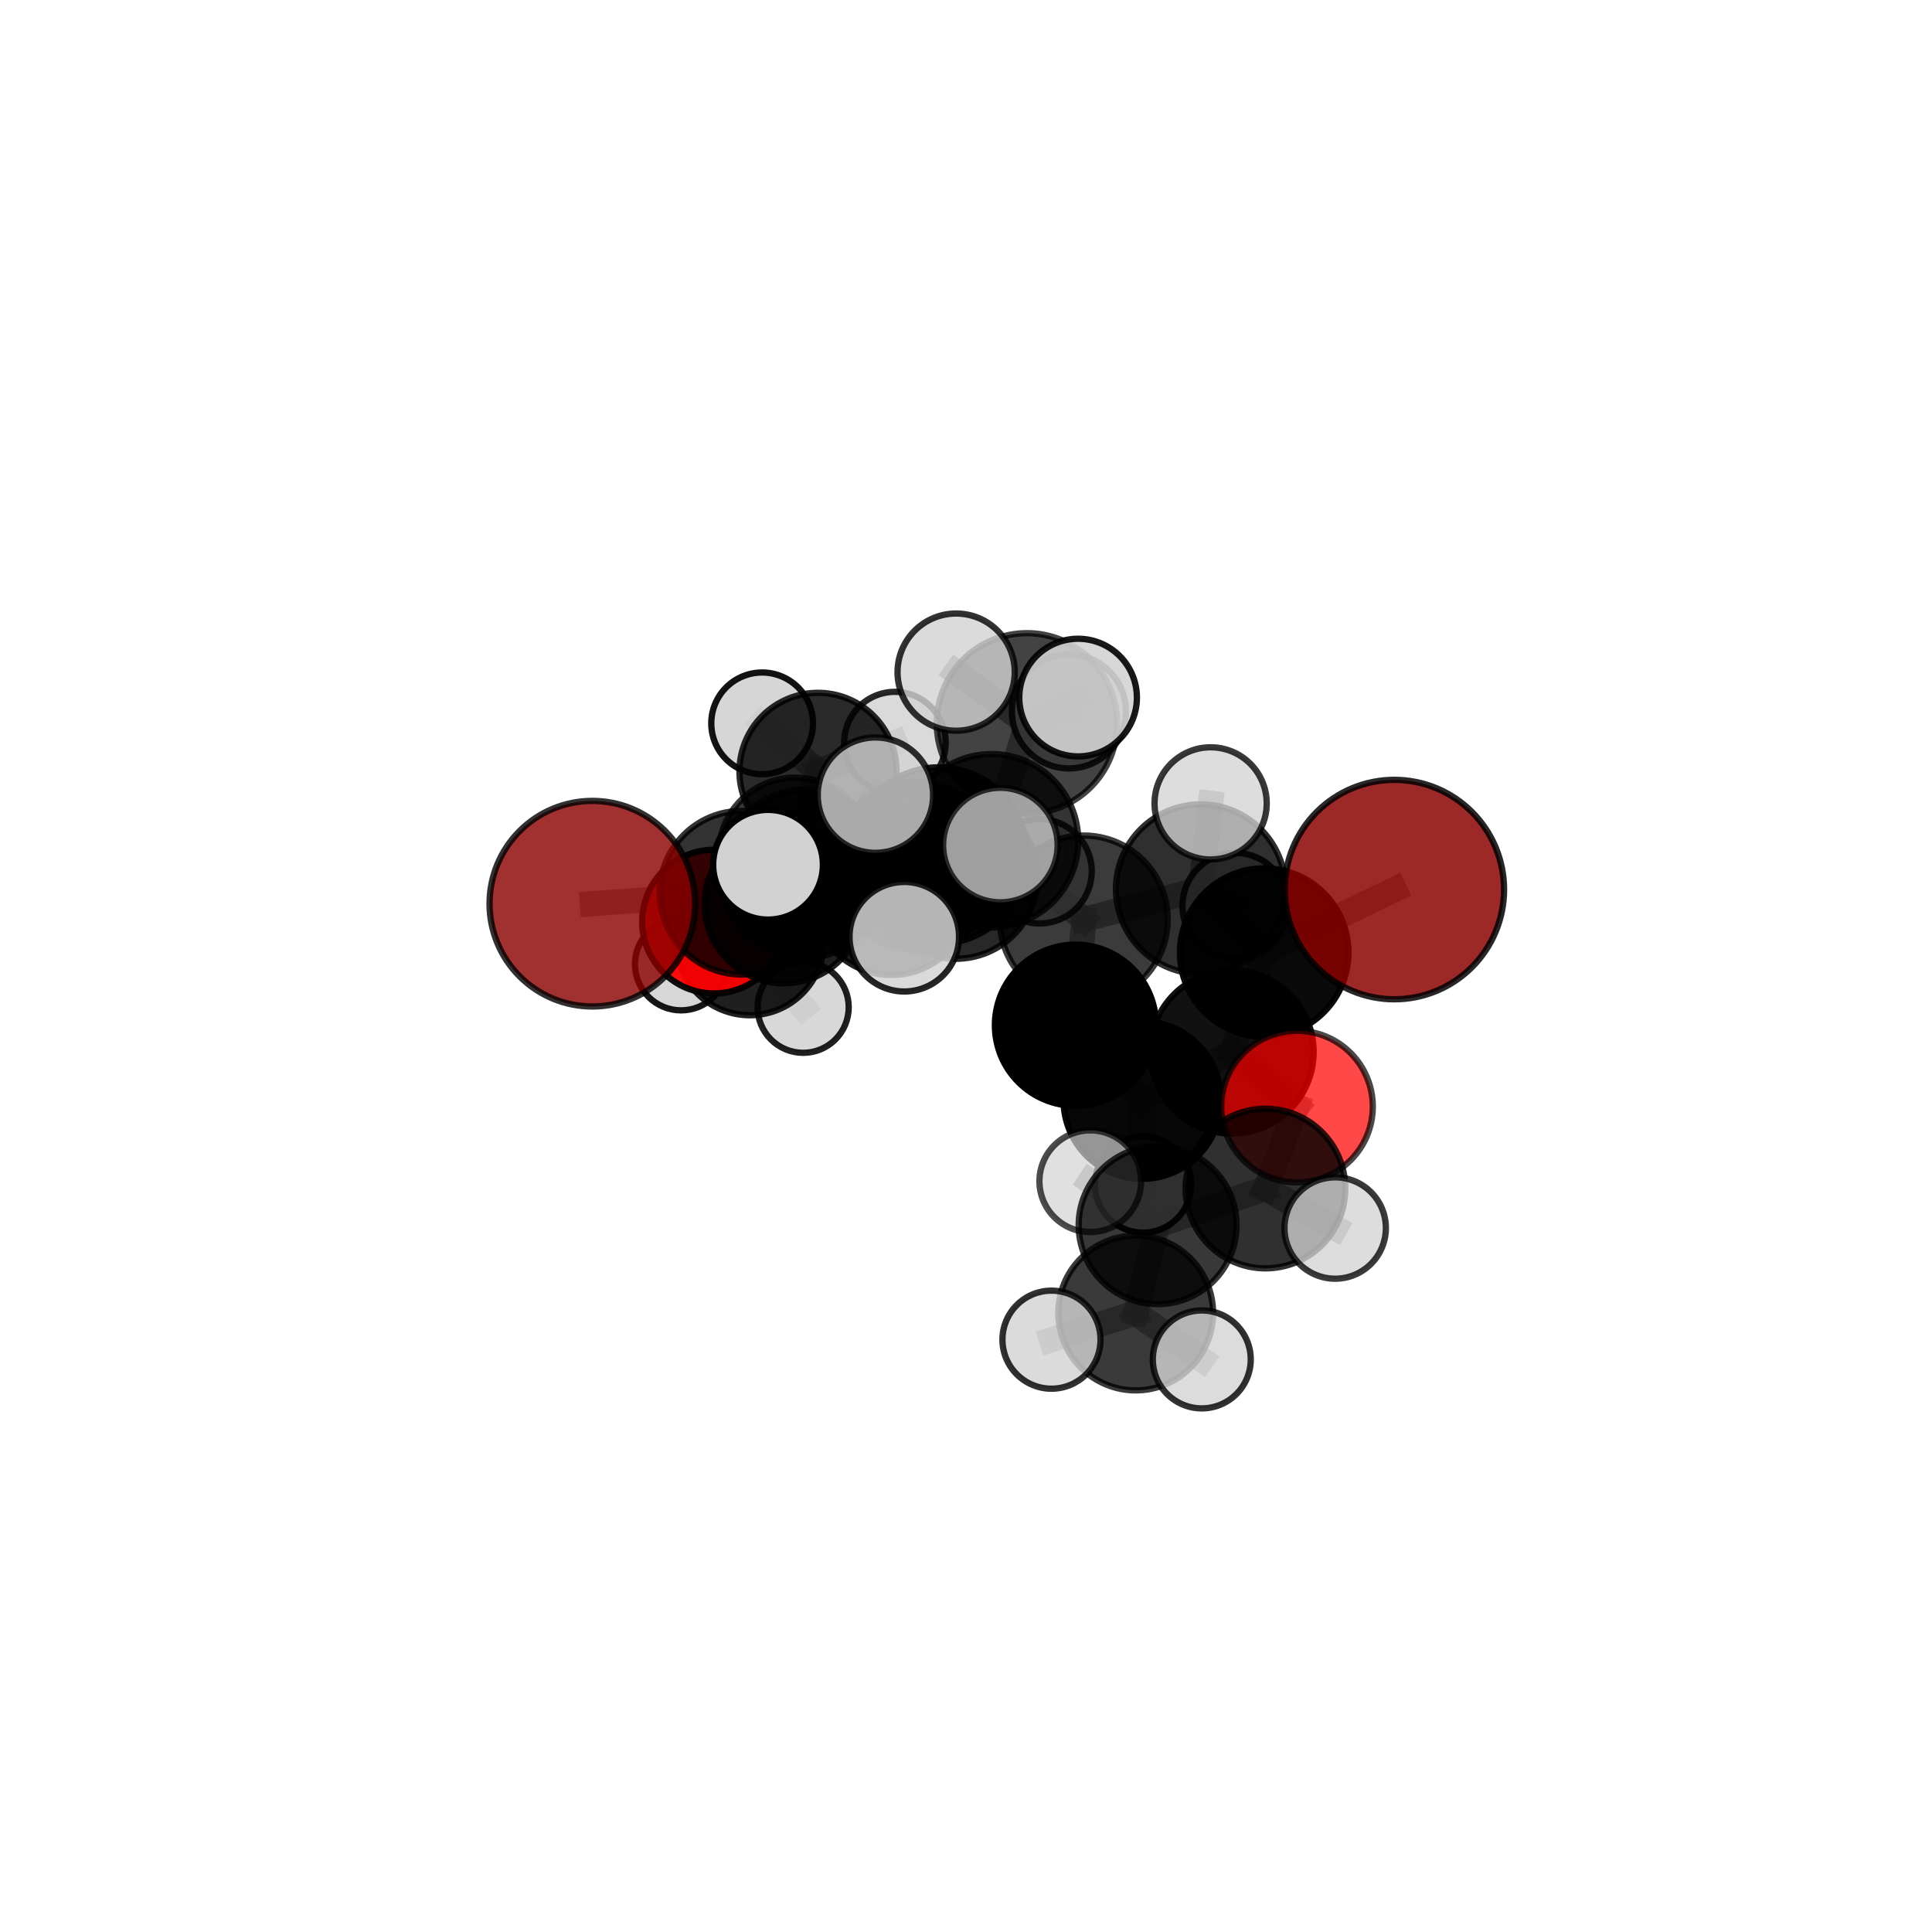 <?xml version="1.0" encoding="utf-8" standalone="no"?>
<!DOCTYPE svg PUBLIC "-//W3C//DTD SVG 1.1//EN"
  "http://www.w3.org/Graphics/SVG/1.1/DTD/svg11.dtd">
<svg xmlns:xlink="http://www.w3.org/1999/xlink" width="153pt" height="153pt" viewBox="0 0 153 153" xmlns="http://www.w3.org/2000/svg" version="1.1">
 <defs>
  <style type="text/css">*{stroke-linejoin: round; stroke-linecap: butt}</style>
 </defs>
 <g id="figure_1">
  <g id="patch_1">
   <path d="M 0 153 
L 153 153 
L 153 0 
L 0 0 
L 0 153 
z
" style="fill: none"/>
  </g>
  <g id="patch_2">
   <path d="M 7.2 145.8 
L 145.8 145.8 
L 145.8 7.2 
L 7.2 7.2 
L 7.2 145.8 
z
" style="fill: none"/>
  </g>
  <g id="axes_1">
   <g id="line2d_1">
    <path d="M 110.421 70.447 
L 100.115 75.441 
" clip-path="url(#p83cc11b16e)" style="fill: none; stroke: #808080; stroke-opacity: 0.721; stroke-width: 2; stroke-linecap: square"/>
   </g>
   <g id="line2d_2">
    <path d="M 100.115 75.441 
L 97.561 83.307 
" clip-path="url(#p83cc11b16e)" style="fill: none; stroke: #808080; stroke-opacity: 0.687; stroke-width: 2; stroke-linecap: square"/>
   </g>
   <g id="line2d_3">
    <path d="M 46.91 71.565 
L 58.736 70.696 
" clip-path="url(#p83cc11b16e)" style="fill: none; stroke: #808080; stroke-opacity: 0.673; stroke-width: 2; stroke-linecap: square"/>
   </g>
   <g id="line2d_4">
    <path d="M 58.736 70.696 
L 62.086 71.583 
" clip-path="url(#p83cc11b16e)" style="fill: none; stroke: #808080; stroke-opacity: 0.659; stroke-width: 2; stroke-linecap: square"/>
   </g>
   <g id="line2d_5">
    <path d="M 102.715 87.633 
L 97.561 83.307 
" clip-path="url(#p83cc11b16e)" style="fill: none; stroke: #808080; stroke-opacity: 0.67; stroke-width: 2; stroke-linecap: square"/>
   </g>
   <g id="line2d_6">
    <path d="M 102.715 87.633 
L 100.215 94.123 
" clip-path="url(#p83cc11b16e)" style="fill: none; stroke: #808080; stroke-opacity: 0.659; stroke-width: 2; stroke-linecap: square"/>
   </g>
   <g id="line2d_7">
    <path d="M 100.215 94.123 
L 91.674 97.027 
" clip-path="url(#p83cc11b16e)" style="fill: none; stroke: #808080; stroke-opacity: 0.646; stroke-width: 2; stroke-linecap: square"/>
   </g>
   <g id="line2d_8">
    <path d="M 100.215 94.123 
L 105.736 97.25 
" clip-path="url(#p83cc11b16e)" style="fill: none; stroke: #808080; stroke-opacity: 0.648; stroke-width: 2; stroke-linecap: square"/>
   </g>
   <g id="line2d_9">
    <path d="M 56.545 72.986 
L 62.086 71.583 
" clip-path="url(#p83cc11b16e)" style="fill: none; stroke: #808080; stroke-opacity: 0.633; stroke-width: 2; stroke-linecap: square"/>
   </g>
   <g id="line2d_10">
    <path d="M 56.545 72.986 
L 59.383 74.534 
" clip-path="url(#p83cc11b16e)" style="fill: none; stroke: #808080; stroke-opacity: 0.604; stroke-width: 2; stroke-linecap: square"/>
   </g>
   <g id="line2d_11">
    <path d="M 59.383 74.534 
L 62.973 67.628 
" clip-path="url(#p83cc11b16e)" style="fill: none; stroke: #808080; stroke-opacity: 0.6; stroke-width: 2; stroke-linecap: square"/>
   </g>
   <g id="line2d_12">
    <path d="M 59.383 74.534 
L 53.937 76.362 
" clip-path="url(#p83cc11b16e)" style="fill: none; stroke: #808080; stroke-opacity: 0.578; stroke-width: 2; stroke-linecap: square"/>
   </g>
   <g id="line2d_13">
    <path d="M 59.383 74.534 
L 63.604 79.768 
" clip-path="url(#p83cc11b16e)" style="fill: none; stroke: #808080; stroke-opacity: 0.574; stroke-width: 2; stroke-linecap: square"/>
   </g>
   <g id="line2d_14">
    <path d="M 78.526 66.58 
L 85.823 72.816 
" clip-path="url(#p83cc11b16e)" style="fill: none; stroke: #808080; stroke-opacity: 0.715; stroke-width: 2; stroke-linecap: square"/>
   </g>
   <g id="line2d_15">
    <path d="M 78.526 66.58 
L 72.487 68.55 
" clip-path="url(#p83cc11b16e)" style="fill: none; stroke: #808080; stroke-opacity: 0.716; stroke-width: 2; stroke-linecap: square"/>
   </g>
   <g id="line2d_16">
    <path d="M 78.526 66.58 
L 81.327 57.283 
" clip-path="url(#p83cc11b16e)" style="fill: none; stroke: #808080; stroke-opacity: 0.753; stroke-width: 2; stroke-linecap: square"/>
   </g>
   <g id="line2d_17">
    <path d="M 78.526 66.58 
L 74.349 67.752 
" clip-path="url(#p83cc11b16e)" style="fill: none; stroke: #808080; stroke-opacity: 0.741; stroke-width: 2; stroke-linecap: square"/>
   </g>
   <g id="line2d_18">
    <path d="M 85.823 72.816 
L 95.089 70.412 
" clip-path="url(#p83cc11b16e)" style="fill: none; stroke: #808080; stroke-opacity: 0.703; stroke-width: 2; stroke-linecap: square"/>
   </g>
   <g id="line2d_19">
    <path d="M 85.823 72.816 
L 85.168 81.19 
" clip-path="url(#p83cc11b16e)" style="fill: none; stroke: #808080; stroke-opacity: 0.679; stroke-width: 2; stroke-linecap: square"/>
   </g>
   <g id="line2d_20">
    <path d="M 72.487 68.55 
L 63.798 69.175 
" clip-path="url(#p83cc11b16e)" style="fill: none; stroke: #808080; stroke-opacity: 0.701; stroke-width: 2; stroke-linecap: square"/>
   </g>
   <g id="line2d_21">
    <path d="M 72.487 68.55 
L 75.697 69.454 
" clip-path="url(#p83cc11b16e)" style="fill: none; stroke: #808080; stroke-opacity: 0.687; stroke-width: 2; stroke-linecap: square"/>
   </g>
   <g id="line2d_22">
    <path d="M 81.327 57.283 
L 75.718 53.227 
" clip-path="url(#p83cc11b16e)" style="fill: none; stroke: #808080; stroke-opacity: 0.785; stroke-width: 2; stroke-linecap: square"/>
   </g>
   <g id="line2d_23">
    <path d="M 81.327 57.283 
L 85.377 55.242 
" clip-path="url(#p83cc11b16e)" style="fill: none; stroke: #808080; stroke-opacity: 0.788; stroke-width: 2; stroke-linecap: square"/>
   </g>
   <g id="line2d_24">
    <path d="M 81.327 57.283 
L 84.65 56.34 
" clip-path="url(#p83cc11b16e)" style="fill: none; stroke: #808080; stroke-opacity: 0.769; stroke-width: 2; stroke-linecap: square"/>
   </g>
   <g id="line2d_25">
    <path d="M 74.349 67.752 
L 69.327 62.969 
" clip-path="url(#p83cc11b16e)" style="fill: none; stroke: #808080; stroke-opacity: 0.764; stroke-width: 2; stroke-linecap: square"/>
   </g>
   <g id="line2d_26">
    <path d="M 74.349 67.752 
L 71.612 74.182 
" clip-path="url(#p83cc11b16e)" style="fill: none; stroke: #808080; stroke-opacity: 0.735; stroke-width: 2; stroke-linecap: square"/>
   </g>
   <g id="line2d_27">
    <path d="M 74.349 67.752 
L 79.222 66.922 
" clip-path="url(#p83cc11b16e)" style="fill: none; stroke: #808080; stroke-opacity: 0.759; stroke-width: 2; stroke-linecap: square"/>
   </g>
   <g id="line2d_28">
    <path d="M 95.089 70.412 
L 100.115 75.441 
" clip-path="url(#p83cc11b16e)" style="fill: none; stroke: #808080; stroke-opacity: 0.705; stroke-width: 2; stroke-linecap: square"/>
   </g>
   <g id="line2d_29">
    <path d="M 95.089 70.412 
L 95.873 63.622 
" clip-path="url(#p83cc11b16e)" style="fill: none; stroke: #808080; stroke-opacity: 0.727; stroke-width: 2; stroke-linecap: square"/>
   </g>
   <g id="line2d_30">
    <path d="M 95.089 70.412 
L 97.823 71.726 
" clip-path="url(#p83cc11b16e)" style="fill: none; stroke: #808080; stroke-opacity: 0.696; stroke-width: 2; stroke-linecap: square"/>
   </g>
   <g id="line2d_31">
    <path d="M 85.168 81.19 
L 90.461 87.12 
" clip-path="url(#p83cc11b16e)" style="fill: none; stroke: #808080; stroke-opacity: 0.649; stroke-width: 2; stroke-linecap: square"/>
   </g>
   <g id="line2d_32">
    <path d="M 63.798 69.175 
L 58.736 70.696 
" clip-path="url(#p83cc11b16e)" style="fill: none; stroke: #808080; stroke-opacity: 0.687; stroke-width: 2; stroke-linecap: square"/>
   </g>
   <g id="line2d_33">
    <path d="M 63.798 69.175 
L 60.823 68.48 
" clip-path="url(#p83cc11b16e)" style="fill: none; stroke: #808080; stroke-opacity: 0.711; stroke-width: 2; stroke-linecap: square"/>
   </g>
   <g id="line2d_34">
    <path d="M 75.697 69.454 
L 70.592 70.926 
" clip-path="url(#p83cc11b16e)" style="fill: none; stroke: #808080; stroke-opacity: 0.659; stroke-width: 2; stroke-linecap: square"/>
   </g>
   <g id="line2d_35">
    <path d="M 75.697 69.454 
L 82.328 69.001 
" clip-path="url(#p83cc11b16e)" style="fill: none; stroke: #808080; stroke-opacity: 0.672; stroke-width: 2; stroke-linecap: square"/>
   </g>
   <g id="line2d_36">
    <path d="M 90.461 87.12 
L 97.561 83.307 
" clip-path="url(#p83cc11b16e)" style="fill: none; stroke: #808080; stroke-opacity: 0.655; stroke-width: 2; stroke-linecap: square"/>
   </g>
   <g id="line2d_37">
    <path d="M 90.461 87.12 
L 90.521 93.808 
" clip-path="url(#p83cc11b16e)" style="fill: none; stroke: #808080; stroke-opacity: 0.62; stroke-width: 2; stroke-linecap: square"/>
   </g>
   <g id="line2d_38">
    <path d="M 70.592 70.926 
L 62.086 71.583 
" clip-path="url(#p83cc11b16e)" style="fill: none; stroke: #808080; stroke-opacity: 0.645; stroke-width: 2; stroke-linecap: square"/>
   </g>
   <g id="line2d_39">
    <path d="M 70.592 70.926 
L 73.31 71.482 
" clip-path="url(#p83cc11b16e)" style="fill: none; stroke: #808080; stroke-opacity: 0.635; stroke-width: 2; stroke-linecap: square"/>
   </g>
   <g id="line2d_40">
    <path d="M 91.674 97.027 
L 89.938 103.98 
" clip-path="url(#p83cc11b16e)" style="fill: none; stroke: #808080; stroke-opacity: 0.632; stroke-width: 2; stroke-linecap: square"/>
   </g>
   <g id="line2d_41">
    <path d="M 91.674 97.027 
L 86.341 93.543 
" clip-path="url(#p83cc11b16e)" style="fill: none; stroke: #808080; stroke-opacity: 0.644; stroke-width: 2; stroke-linecap: square"/>
   </g>
   <g id="line2d_42">
    <path d="M 62.973 67.628 
L 64.781 61.087 
" clip-path="url(#p83cc11b16e)" style="fill: none; stroke: #808080; stroke-opacity: 0.624; stroke-width: 2; stroke-linecap: square"/>
   </g>
   <g id="line2d_43">
    <path d="M 89.938 103.98 
L 83.269 106.092 
" clip-path="url(#p83cc11b16e)" style="fill: none; stroke: #808080; stroke-opacity: 0.62; stroke-width: 2; stroke-linecap: square"/>
   </g>
   <g id="line2d_44">
    <path d="M 89.938 103.98 
L 95.172 107.656 
" clip-path="url(#p83cc11b16e)" style="fill: none; stroke: #808080; stroke-opacity: 0.62; stroke-width: 2; stroke-linecap: square"/>
   </g>
   <g id="line2d_45">
    <path d="M 64.781 61.087 
L 60.355 57.283 
" clip-path="url(#p83cc11b16e)" style="fill: none; stroke: #808080; stroke-opacity: 0.642; stroke-width: 2; stroke-linecap: square"/>
   </g>
   <g id="line2d_46">
    <path d="M 64.781 61.087 
L 70.871 58.807 
" clip-path="url(#p83cc11b16e)" style="fill: none; stroke: #808080; stroke-opacity: 0.642; stroke-width: 2; stroke-linecap: square"/>
   </g>
   <g id="Path3DCollection_1">
    <path d="M 60.355 61.31 
C 61.422 61.31 62.447 60.885 63.202 60.13 
C 63.957 59.375 64.381 58.351 64.381 57.283 
C 64.381 56.215 63.957 55.191 63.202 54.436 
C 62.447 53.681 61.422 53.257 60.355 53.257 
C 59.287 53.257 58.262 53.681 57.507 54.436 
C 56.752 55.191 56.328 56.215 56.328 57.283 
C 56.328 58.351 56.752 59.375 57.507 60.13 
C 58.262 60.885 59.287 61.31 60.355 61.31 
z
" clip-path="url(#p83cc11b16e)" style="fill: #d3d3d3; fill-opacity: 0.924; stroke: #000000; stroke-opacity: 0.924; stroke-width: 0.5"/>
    <path d="M 70.871 62.826 
C 71.937 62.826 72.959 62.403 73.713 61.649 
C 74.467 60.896 74.89 59.873 74.89 58.807 
C 74.89 57.742 74.467 56.719 73.713 55.966 
C 72.959 55.212 71.937 54.788 70.871 54.788 
C 69.805 54.788 68.783 55.212 68.029 55.966 
C 67.275 56.719 66.852 57.742 66.852 58.807 
C 66.852 59.873 67.275 60.896 68.029 61.649 
C 68.783 62.403 69.805 62.826 70.871 62.826 
z
" clip-path="url(#p83cc11b16e)" style="fill: #d3d3d3; fill-opacity: 0.842; stroke: #000000; stroke-opacity: 0.842; stroke-width: 0.5"/>
    <path d="M 64.781 67.307 
C 66.43 67.307 68.013 66.652 69.179 65.485 
C 70.346 64.319 71.001 62.736 71.001 61.087 
C 71.001 59.437 70.346 57.855 69.179 56.688 
C 68.013 55.522 66.43 54.866 64.781 54.866 
C 63.131 54.866 61.549 55.522 60.382 56.688 
C 59.216 57.855 58.56 59.437 58.56 61.087 
C 58.56 62.736 59.216 64.319 60.382 65.485 
C 61.549 66.652 63.131 67.307 64.781 67.307 
z
" clip-path="url(#p83cc11b16e)" style="fill-opacity: 0.835; stroke: #000000; stroke-opacity: 0.835; stroke-width: 0.5"/>
    <path d="M 62.973 73.675 
C 64.577 73.675 66.115 73.038 67.249 71.904 
C 68.383 70.77 69.02 69.232 69.02 67.628 
C 69.02 66.024 68.383 64.486 67.249 63.351 
C 66.115 62.217 64.577 61.58 62.973 61.58 
C 61.369 61.58 59.831 62.217 58.697 63.351 
C 57.563 64.486 56.925 66.024 56.925 67.628 
C 56.925 69.232 57.563 70.77 58.697 71.904 
C 59.831 73.038 61.369 73.675 62.973 73.675 
z
" clip-path="url(#p83cc11b16e)" style="fill-opacity: 0.775; stroke: #000000; stroke-opacity: 0.775; stroke-width: 0.5"/>
    <path d="M 53.937 80.013 
C 54.906 80.013 55.834 79.629 56.519 78.944 
C 57.204 78.259 57.588 77.331 57.588 76.362 
C 57.588 75.394 57.204 74.465 56.519 73.781 
C 55.834 73.096 54.906 72.711 53.937 72.711 
C 52.969 72.711 52.04 73.096 51.356 73.781 
C 50.671 74.465 50.286 75.394 50.286 76.362 
C 50.286 77.331 50.671 78.259 51.356 78.944 
C 52.04 79.629 52.969 80.013 53.937 80.013 
z
" clip-path="url(#p83cc11b16e)" style="fill: #d3d3d3; fill-opacity: 0.914; stroke: #000000; stroke-opacity: 0.914; stroke-width: 0.5"/>
    <path d="M 63.604 83.376 
C 64.561 83.376 65.479 82.996 66.155 82.319 
C 66.832 81.643 67.212 80.725 67.212 79.768 
C 67.212 78.811 66.832 77.893 66.155 77.216 
C 65.479 76.54 64.561 76.159 63.604 76.159 
C 62.647 76.159 61.729 76.54 61.052 77.216 
C 60.376 77.893 59.995 78.811 59.995 79.768 
C 59.995 80.725 60.376 81.643 61.052 82.319 
C 61.729 82.996 62.647 83.376 63.604 83.376 
z
" clip-path="url(#p83cc11b16e)" style="fill: #d3d3d3; fill-opacity: 0.873; stroke: #000000; stroke-opacity: 0.873; stroke-width: 0.5"/>
    <path d="M 59.383 80.4 
C 60.938 80.4 62.431 79.782 63.531 78.682 
C 64.631 77.582 65.249 76.09 65.249 74.534 
C 65.249 72.978 64.631 71.486 63.531 70.386 
C 62.431 69.286 60.938 68.668 59.383 68.668 
C 57.827 68.668 56.335 69.286 55.234 70.386 
C 54.134 71.486 53.516 72.978 53.516 74.534 
C 53.516 76.09 54.134 77.582 55.234 78.682 
C 56.335 79.782 57.827 80.4 59.383 80.4 
z
" clip-path="url(#p83cc11b16e)" style="fill-opacity: 0.876; stroke: #000000; stroke-opacity: 0.876; stroke-width: 0.5"/>
    <path d="M 73.31 75.401 
C 74.349 75.401 75.346 74.988 76.081 74.253 
C 76.815 73.518 77.228 72.521 77.228 71.482 
C 77.228 70.443 76.815 69.446 76.081 68.711 
C 75.346 67.976 74.349 67.563 73.31 67.563 
C 72.27 67.563 71.274 67.976 70.539 68.711 
C 69.804 69.446 69.391 70.443 69.391 71.482 
C 69.391 72.521 69.804 73.518 70.539 74.253 
C 71.274 74.988 72.27 75.401 73.31 75.401 
z
" clip-path="url(#p83cc11b16e)" style="fill: #d3d3d3; fill-opacity: 0.969; stroke: #000000; stroke-opacity: 0.969; stroke-width: 0.5"/>
    <path d="M 56.545 78.674 
C 58.053 78.674 59.5 78.075 60.567 77.008 
C 61.634 75.941 62.233 74.494 62.233 72.986 
C 62.233 71.477 61.634 70.03 60.567 68.963 
C 59.5 67.896 58.053 67.297 56.545 67.297 
C 55.036 67.297 53.589 67.896 52.522 68.963 
C 51.456 70.03 50.856 71.477 50.856 72.986 
C 50.856 74.494 51.456 75.941 52.522 77.008 
C 53.589 78.075 55.036 78.674 56.545 78.674 
z
" clip-path="url(#p83cc11b16e)" style="fill: #ff0000; fill-opacity: 0.938; stroke: #000000; stroke-opacity: 0.938; stroke-width: 0.5"/>
    <path d="M 70.592 77.21 
C 72.258 77.21 73.857 76.548 75.035 75.37 
C 76.214 74.191 76.876 72.593 76.876 70.926 
C 76.876 69.259 76.214 67.661 75.035 66.482 
C 73.857 65.304 72.258 64.642 70.592 64.642 
C 68.925 64.642 67.327 65.304 66.148 66.482 
C 64.97 67.661 64.307 69.259 64.307 70.926 
C 64.307 72.593 64.97 74.191 66.148 75.37 
C 67.327 76.548 68.925 77.21 70.592 77.21 
z
" clip-path="url(#p83cc11b16e)" style="fill-opacity: 0.885; stroke: #000000; stroke-opacity: 0.885; stroke-width: 0.5"/>
    <path d="M 62.086 77.867 
C 63.753 77.867 65.351 77.205 66.53 76.027 
C 67.708 74.848 68.37 73.25 68.37 71.583 
C 68.37 69.917 67.708 68.318 66.53 67.14 
C 65.351 65.961 63.753 65.299 62.086 65.299 
C 60.42 65.299 58.821 65.961 57.643 67.14 
C 56.465 68.318 55.803 69.917 55.803 71.583 
C 55.803 73.25 56.465 74.848 57.643 76.027 
C 58.821 77.205 60.42 77.867 62.086 77.867 
z
" clip-path="url(#p83cc11b16e)" style="fill-opacity: 0.876; stroke: #000000; stroke-opacity: 0.876; stroke-width: 0.5"/>
    <path d="M 82.328 73.132 
C 83.423 73.132 84.474 72.696 85.249 71.922 
C 86.023 71.147 86.459 70.096 86.459 69.001 
C 86.459 67.905 86.023 66.854 85.249 66.08 
C 84.474 65.305 83.423 64.87 82.328 64.87 
C 81.232 64.87 80.181 65.305 79.406 66.08 
C 78.632 66.854 78.196 67.905 78.196 69.001 
C 78.196 70.096 78.632 71.147 79.406 71.922 
C 80.181 72.696 81.232 73.132 82.328 73.132 
z
" clip-path="url(#p83cc11b16e)" style="fill: #d3d3d3; fill-opacity: 0.824; stroke: #000000; stroke-opacity: 0.824; stroke-width: 0.5"/>
    <path d="M 75.697 75.928 
C 77.414 75.928 79.06 75.246 80.274 74.032 
C 81.488 72.818 82.17 71.171 82.17 69.454 
C 82.17 67.737 81.488 66.09 80.274 64.876 
C 79.06 63.662 77.414 62.98 75.697 62.98 
C 73.98 62.98 72.333 63.662 71.119 64.876 
C 69.905 66.09 69.223 67.737 69.223 69.454 
C 69.223 71.171 69.905 72.818 71.119 74.032 
C 72.333 75.246 73.98 75.928 75.697 75.928 
z
" clip-path="url(#p83cc11b16e)" style="fill-opacity: 0.841; stroke: #000000; stroke-opacity: 0.841; stroke-width: 0.5"/>
    <path d="M 58.736 77.175 
C 60.454 77.175 62.103 76.492 63.318 75.277 
C 64.532 74.062 65.215 72.414 65.215 70.696 
C 65.215 68.978 64.532 67.33 63.318 66.115 
C 62.103 64.9 60.454 64.217 58.736 64.217 
C 57.018 64.217 55.37 64.9 54.155 66.115 
C 52.94 67.33 52.257 68.978 52.257 70.696 
C 52.257 72.414 52.94 74.062 54.155 75.277 
C 55.37 76.492 57.018 77.175 58.736 77.175 
z
" clip-path="url(#p83cc11b16e)" style="fill-opacity: 0.798; stroke: #000000; stroke-opacity: 0.798; stroke-width: 0.5"/>
    <path d="M 46.91 79.707 
C 49.069 79.707 51.14 78.849 52.667 77.322 
C 54.193 75.795 55.051 73.724 55.051 71.565 
C 55.051 69.406 54.193 67.335 52.667 65.808 
C 51.14 64.281 49.069 63.424 46.91 63.424 
C 44.751 63.424 42.679 64.281 41.153 65.808 
C 39.626 67.335 38.768 69.406 38.768 71.565 
C 38.768 73.724 39.626 75.795 41.153 77.322 
C 42.679 78.849 44.751 79.707 46.91 79.707 
z
" clip-path="url(#p83cc11b16e)" style="fill: #8b0000; fill-opacity: 0.807; stroke: #000000; stroke-opacity: 0.807; stroke-width: 0.5"/>
    <path d="M 97.823 75.909 
C 98.932 75.909 99.996 75.468 100.781 74.684 
C 101.565 73.899 102.006 72.835 102.006 71.726 
C 102.006 70.617 101.565 69.553 100.781 68.768 
C 99.996 67.984 98.932 67.543 97.823 67.543 
C 96.714 67.543 95.65 67.984 94.865 68.768 
C 94.081 69.553 93.64 70.617 93.64 71.726 
C 93.64 72.835 94.081 73.899 94.865 74.684 
C 95.65 75.468 96.714 75.909 97.823 75.909 
z
" clip-path="url(#p83cc11b16e)" style="fill: #d3d3d3; fill-opacity: 0.878; stroke: #000000; stroke-opacity: 0.878; stroke-width: 0.5"/>
    <path d="M 72.487 75.212 
C 74.254 75.212 75.948 74.51 77.198 73.26 
C 78.447 72.011 79.149 70.316 79.149 68.55 
C 79.149 66.783 78.447 65.088 77.198 63.839 
C 75.948 62.589 74.254 61.887 72.487 61.887 
C 70.72 61.887 69.025 62.589 67.776 63.839 
C 66.527 65.088 65.825 66.783 65.825 68.55 
C 65.825 70.316 66.527 72.011 67.776 73.26 
C 69.025 74.51 70.72 75.212 72.487 75.212 
z
" clip-path="url(#p83cc11b16e)" style="fill-opacity: 0.842; stroke: #000000; stroke-opacity: 0.842; stroke-width: 0.5"/>
    <path d="M 84.65 60.854 
C 85.847 60.854 86.995 60.378 87.842 59.532 
C 88.688 58.685 89.164 57.537 89.164 56.34 
C 89.164 55.143 88.688 53.994 87.842 53.148 
C 86.995 52.301 85.847 51.826 84.65 51.826 
C 83.453 51.826 82.304 52.301 81.458 53.148 
C 80.611 53.994 80.136 55.143 80.136 56.34 
C 80.136 57.537 80.611 58.685 81.458 59.532 
C 82.304 60.378 83.453 60.854 84.65 60.854 
z
" clip-path="url(#p83cc11b16e)" style="fill: #d3d3d3; fill-opacity: 0.84; stroke: #000000; stroke-opacity: 0.84; stroke-width: 0.5"/>
    <path d="M 63.798 75.838 
C 65.565 75.838 67.26 75.136 68.51 73.886 
C 69.759 72.637 70.461 70.942 70.461 69.175 
C 70.461 67.407 69.759 65.713 68.51 64.463 
C 67.26 63.214 65.565 62.511 63.798 62.511 
C 62.031 62.511 60.336 63.214 59.087 64.463 
C 57.837 65.713 57.135 67.407 57.135 69.175 
C 57.135 70.942 57.837 72.637 59.087 73.886 
C 60.336 75.136 62.031 75.838 63.798 75.838 
z
" clip-path="url(#p83cc11b16e)" style="fill-opacity: 0.807; stroke: #000000; stroke-opacity: 0.807; stroke-width: 0.5"/>
    <path d="M 95.089 77.124 
C 96.869 77.124 98.576 76.417 99.835 75.158 
C 101.094 73.9 101.801 72.192 101.801 70.412 
C 101.801 68.632 101.094 66.924 99.835 65.666 
C 98.576 64.407 96.869 63.7 95.089 63.7 
C 93.308 63.7 91.601 64.407 90.342 65.666 
C 89.083 66.924 88.376 68.632 88.376 70.412 
C 88.376 72.192 89.083 73.9 90.342 75.158 
C 91.601 76.417 93.308 77.124 95.089 77.124 
z
" clip-path="url(#p83cc11b16e)" style="fill-opacity: 0.813; stroke: #000000; stroke-opacity: 0.813; stroke-width: 0.5"/>
    <path d="M 81.327 64.424 
C 83.221 64.424 85.037 63.672 86.377 62.332 
C 87.716 60.993 88.468 59.177 88.468 57.283 
C 88.468 55.389 87.716 53.572 86.377 52.233 
C 85.037 50.894 83.221 50.142 81.327 50.142 
C 79.433 50.142 77.617 50.894 76.277 52.233 
C 74.938 53.572 74.186 55.389 74.186 57.283 
C 74.186 59.177 74.938 60.993 76.277 62.332 
C 77.617 63.672 79.433 64.424 81.327 64.424 
z
" clip-path="url(#p83cc11b16e)" style="fill-opacity: 0.735; stroke: #000000; stroke-opacity: 0.735; stroke-width: 0.5"/>
    <path d="M 75.718 57.868 
C 76.949 57.868 78.13 57.379 79 56.509 
C 79.87 55.638 80.359 54.458 80.359 53.227 
C 80.359 51.996 79.87 50.816 79 49.946 
C 78.13 49.075 76.949 48.586 75.718 48.586 
C 74.488 48.586 73.307 49.075 72.437 49.946 
C 71.567 50.816 71.078 51.996 71.078 53.227 
C 71.078 54.458 71.567 55.638 72.437 56.509 
C 73.307 57.379 74.488 57.868 75.718 57.868 
z
" clip-path="url(#p83cc11b16e)" style="fill: #d3d3d3; fill-opacity: 0.801; stroke: #000000; stroke-opacity: 0.801; stroke-width: 0.5"/>
    <path d="M 85.823 79.463 
C 87.586 79.463 89.277 78.763 90.524 77.516 
C 91.77 76.269 92.471 74.579 92.471 72.816 
C 92.471 71.053 91.77 69.362 90.524 68.115 
C 89.277 66.869 87.586 66.168 85.823 66.168 
C 84.06 66.168 82.369 66.869 81.123 68.115 
C 79.876 69.362 79.176 71.053 79.176 72.816 
C 79.176 74.579 79.876 76.269 81.123 77.516 
C 82.369 78.763 84.06 79.463 85.823 79.463 
z
" clip-path="url(#p83cc11b16e)" style="fill-opacity: 0.766; stroke: #000000; stroke-opacity: 0.766; stroke-width: 0.5"/>
    <path d="M 95.873 68.064 
C 97.051 68.064 98.181 67.596 99.014 66.763 
C 99.847 65.93 100.315 64.8 100.315 63.622 
C 100.315 62.444 99.847 61.314 99.014 60.481 
C 98.181 59.648 97.051 59.18 95.873 59.18 
C 94.695 59.18 93.565 59.648 92.732 60.481 
C 91.899 61.314 91.431 62.444 91.431 63.622 
C 91.431 64.8 91.899 65.93 92.732 66.763 
C 93.565 67.596 94.695 68.064 95.873 68.064 
z
" clip-path="url(#p83cc11b16e)" style="fill: #d3d3d3; fill-opacity: 0.779; stroke: #000000; stroke-opacity: 0.779; stroke-width: 0.5"/>
    <path d="M 78.526 73.443 
C 80.346 73.443 82.092 72.719 83.379 71.432 
C 84.666 70.146 85.389 68.4 85.389 66.58 
C 85.389 64.76 84.666 63.014 83.379 61.727 
C 82.092 60.44 80.346 59.717 78.526 59.717 
C 76.706 59.717 74.96 60.44 73.673 61.727 
C 72.386 63.014 71.663 64.76 71.663 66.58 
C 71.663 68.4 72.386 70.146 73.673 71.432 
C 74.96 72.719 76.706 73.443 78.526 73.443 
z
" clip-path="url(#p83cc11b16e)" style="fill-opacity: 0.795; stroke: #000000; stroke-opacity: 0.795; stroke-width: 0.5"/>
    <path d="M 60.823 72.825 
C 61.975 72.825 63.08 72.367 63.895 71.552 
C 64.709 70.738 65.167 69.632 65.167 68.48 
C 65.167 67.328 64.709 66.223 63.895 65.408 
C 63.08 64.594 61.975 64.136 60.823 64.136 
C 59.671 64.136 58.566 64.594 57.751 65.408 
C 56.936 66.223 56.478 67.328 56.478 68.48 
C 56.478 69.632 56.936 70.738 57.751 71.552 
C 58.566 72.367 59.671 72.825 60.823 72.825 
z
" clip-path="url(#p83cc11b16e)" style="fill: #d3d3d3; fill-opacity: 0.994; stroke: #000000; stroke-opacity: 0.994; stroke-width: 0.5"/>
    <path d="M 85.168 87.57 
C 86.86 87.57 88.483 86.898 89.679 85.702 
C 90.876 84.505 91.548 82.882 91.548 81.19 
C 91.548 79.498 90.876 77.875 89.679 76.679 
C 88.483 75.482 86.86 74.81 85.168 74.81 
C 83.476 74.81 81.853 75.482 80.657 76.679 
C 79.46 77.875 78.788 79.498 78.788 81.19 
C 78.788 82.882 79.46 84.505 80.657 85.702 
C 81.853 86.898 83.476 87.57 85.168 87.57 
z
" clip-path="url(#p83cc11b16e)" style="stroke: #000000; stroke-width: 0.5"/>
    <path d="M 90.521 97.616 
C 91.531 97.616 92.499 97.215 93.213 96.501 
C 93.927 95.787 94.329 94.818 94.329 93.808 
C 94.329 92.799 93.927 91.83 93.213 91.116 
C 92.499 90.402 91.531 90.001 90.521 90.001 
C 89.511 90.001 88.543 90.402 87.829 91.116 
C 87.115 91.83 86.714 92.799 86.714 93.808 
C 86.714 94.818 87.115 95.787 87.829 96.501 
C 88.543 97.215 89.511 97.616 90.521 97.616 
z
" clip-path="url(#p83cc11b16e)" style="fill: #d3d3d3; fill-opacity: 0.954; stroke: #000000; stroke-opacity: 0.954; stroke-width: 0.5"/>
    <path d="M 90.461 93.355 
C 92.114 93.355 93.7 92.698 94.87 91.528 
C 96.039 90.359 96.696 88.773 96.696 87.12 
C 96.696 85.466 96.039 83.88 94.87 82.711 
C 93.7 81.541 92.114 80.884 90.461 80.884 
C 88.807 80.884 87.221 81.541 86.052 82.711 
C 84.883 83.88 84.226 85.466 84.226 87.12 
C 84.226 88.773 84.883 90.359 86.052 91.528 
C 87.221 92.698 88.807 93.355 90.461 93.355 
z
" clip-path="url(#p83cc11b16e)" style="fill-opacity: 0.971; stroke: #000000; stroke-opacity: 0.971; stroke-width: 0.5"/>
    <path d="M 85.377 59.901 
C 86.612 59.901 87.797 59.41 88.671 58.536 
C 89.545 57.663 90.035 56.478 90.035 55.242 
C 90.035 54.007 89.545 52.822 88.671 51.948 
C 87.797 51.075 86.612 50.584 85.377 50.584 
C 84.142 50.584 82.957 51.075 82.083 51.948 
C 81.21 52.822 80.719 54.007 80.719 55.242 
C 80.719 56.478 81.21 57.663 82.083 58.536 
C 82.957 59.41 84.142 59.901 85.377 59.901 
z
" clip-path="url(#p83cc11b16e)" style="fill: #d3d3d3; fill-opacity: 0.9; stroke: #000000; stroke-opacity: 0.9; stroke-width: 0.5"/>
    <path d="M 100.115 82.115 
C 101.885 82.115 103.583 81.412 104.834 80.16 
C 106.086 78.908 106.789 77.211 106.789 75.441 
C 106.789 73.671 106.086 71.973 104.834 70.722 
C 103.583 69.47 101.885 68.767 100.115 68.767 
C 98.345 68.767 96.648 69.47 95.396 70.722 
C 94.144 71.973 93.441 73.671 93.441 75.441 
C 93.441 77.211 94.144 78.908 95.396 80.16 
C 96.648 81.412 98.345 82.115 100.115 82.115 
z
" clip-path="url(#p83cc11b16e)" style="fill-opacity: 0.96; stroke: #000000; stroke-opacity: 0.96; stroke-width: 0.5"/>
    <path d="M 97.561 89.775 
C 99.277 89.775 100.922 89.094 102.135 87.881 
C 103.348 86.668 104.03 85.022 104.03 83.307 
C 104.03 81.591 103.348 79.946 102.135 78.733 
C 100.922 77.52 99.277 76.838 97.561 76.838 
C 95.846 76.838 94.2 77.52 92.987 78.733 
C 91.774 79.946 91.093 81.591 91.093 83.307 
C 91.093 85.022 91.774 86.668 92.987 87.881 
C 94.2 89.094 95.846 89.775 97.561 89.775 
z
" clip-path="url(#p83cc11b16e)" style="fill-opacity: 0.932; stroke: #000000; stroke-opacity: 0.932; stroke-width: 0.5"/>
    <path d="M 74.349 74.737 
C 76.202 74.737 77.978 74.001 79.288 72.691 
C 80.598 71.381 81.334 69.604 81.334 67.752 
C 81.334 65.899 80.598 64.123 79.288 62.813 
C 77.978 61.503 76.202 60.767 74.349 60.767 
C 72.497 60.767 70.72 61.503 69.41 62.813 
C 68.1 64.123 67.364 65.899 67.364 67.752 
C 67.364 69.604 68.1 71.381 69.41 72.691 
C 70.72 74.001 72.497 74.737 74.349 74.737 
z
" clip-path="url(#p83cc11b16e)" style="fill-opacity: 0.902; stroke: #000000; stroke-opacity: 0.902; stroke-width: 0.5"/>
    <path d="M 71.612 78.519 
C 72.762 78.519 73.866 78.062 74.679 77.249 
C 75.492 76.435 75.949 75.332 75.949 74.182 
C 75.949 73.032 75.492 71.928 74.679 71.115 
C 73.866 70.302 72.762 69.845 71.612 69.845 
C 70.462 69.845 69.359 70.302 68.545 71.115 
C 67.732 71.928 67.275 73.032 67.275 74.182 
C 67.275 75.332 67.732 76.435 68.545 77.249 
C 69.359 78.062 70.462 78.519 71.612 78.519 
z
" clip-path="url(#p83cc11b16e)" style="fill: #d3d3d3; fill-opacity: 0.855; stroke: #000000; stroke-opacity: 0.855; stroke-width: 0.5"/>
    <path d="M 110.421 79.136 
C 112.726 79.136 114.936 78.22 116.566 76.591 
C 118.195 74.961 119.111 72.751 119.111 70.447 
C 119.111 68.142 118.195 65.932 116.566 64.302 
C 114.936 62.673 112.726 61.757 110.421 61.757 
C 108.117 61.757 105.907 62.673 104.277 64.302 
C 102.648 65.932 101.732 68.142 101.732 70.447 
C 101.732 72.751 102.648 74.961 104.277 76.591 
C 105.907 78.22 108.117 79.136 110.421 79.136 
z
" clip-path="url(#p83cc11b16e)" style="fill: #8b0000; fill-opacity: 0.84; stroke: #000000; stroke-opacity: 0.84; stroke-width: 0.5"/>
    <path d="M 69.327 67.537 
C 70.538 67.537 71.7 67.055 72.557 66.199 
C 73.413 65.342 73.895 64.18 73.895 62.969 
C 73.895 61.757 73.413 60.595 72.557 59.739 
C 71.7 58.882 70.538 58.401 69.327 58.401 
C 68.115 58.401 66.954 58.882 66.097 59.739 
C 65.24 60.595 64.759 61.757 64.759 62.969 
C 64.759 64.18 65.24 65.342 66.097 66.199 
C 66.954 67.055 68.115 67.537 69.327 67.537 
z
" clip-path="url(#p83cc11b16e)" style="fill: #d3d3d3; fill-opacity: 0.807; stroke: #000000; stroke-opacity: 0.807; stroke-width: 0.5"/>
    <path d="M 79.222 71.456 
C 80.424 71.456 81.577 70.978 82.427 70.128 
C 83.278 69.278 83.755 68.125 83.755 66.922 
C 83.755 65.72 83.278 64.567 82.427 63.716 
C 81.577 62.866 80.424 62.389 79.222 62.389 
C 78.019 62.389 76.866 62.866 76.016 63.716 
C 75.166 64.567 74.688 65.72 74.688 66.922 
C 74.688 68.125 75.166 69.278 76.016 70.128 
C 76.866 70.978 78.019 71.456 79.222 71.456 
z
" clip-path="url(#p83cc11b16e)" style="fill: #d3d3d3; fill-opacity: 0.751; stroke: #000000; stroke-opacity: 0.751; stroke-width: 0.5"/>
    <path d="M 102.715 93.633 
C 104.307 93.633 105.833 93.001 106.958 91.876 
C 108.084 90.751 108.716 89.224 108.716 87.633 
C 108.716 86.041 108.084 84.515 106.958 83.39 
C 105.833 82.265 104.307 81.632 102.715 81.632 
C 101.124 81.632 99.598 82.265 98.472 83.39 
C 97.347 84.515 96.715 86.041 96.715 87.633 
C 96.715 89.224 97.347 90.751 98.472 91.876 
C 99.598 93.001 101.124 93.633 102.715 93.633 
z
" clip-path="url(#p83cc11b16e)" style="fill: #ff0000; fill-opacity: 0.711; stroke: #000000; stroke-opacity: 0.711; stroke-width: 0.5"/>
    <path d="M 86.341 97.569 
C 87.409 97.569 88.433 97.145 89.188 96.39 
C 89.943 95.635 90.367 94.611 90.367 93.543 
C 90.367 92.476 89.943 91.452 89.188 90.697 
C 88.433 89.942 87.409 89.517 86.341 89.517 
C 85.274 89.517 84.25 89.942 83.495 90.697 
C 82.74 91.452 82.315 92.476 82.315 93.543 
C 82.315 94.611 82.74 95.635 83.495 96.39 
C 84.25 97.145 85.274 97.569 86.341 97.569 
z
" clip-path="url(#p83cc11b16e)" style="fill: #d3d3d3; fill-opacity: 0.7; stroke: #000000; stroke-opacity: 0.7; stroke-width: 0.5"/>
    <path d="M 100.215 100.444 
C 101.892 100.444 103.499 99.778 104.685 98.593 
C 105.87 97.407 106.536 95.8 106.536 94.123 
C 106.536 92.447 105.87 90.839 104.685 89.654 
C 103.499 88.469 101.892 87.803 100.215 87.803 
C 98.539 87.803 96.931 88.469 95.746 89.654 
C 94.561 90.839 93.895 92.447 93.895 94.123 
C 93.895 95.8 94.561 97.407 95.746 98.593 
C 96.931 99.778 98.539 100.444 100.215 100.444 
z
" clip-path="url(#p83cc11b16e)" style="fill-opacity: 0.81; stroke: #000000; stroke-opacity: 0.81; stroke-width: 0.5"/>
    <path d="M 91.674 103.279 
C 93.332 103.279 94.922 102.62 96.094 101.448 
C 97.267 100.275 97.925 98.685 97.925 97.027 
C 97.925 95.369 97.267 93.779 96.094 92.607 
C 94.922 91.435 93.332 90.776 91.674 90.776 
C 90.016 90.776 88.426 91.435 87.254 92.607 
C 86.081 93.779 85.423 95.369 85.423 97.027 
C 85.423 98.685 86.081 100.275 87.254 101.448 
C 88.426 102.62 90.016 103.279 91.674 103.279 
z
" clip-path="url(#p83cc11b16e)" style="fill-opacity: 0.781; stroke: #000000; stroke-opacity: 0.781; stroke-width: 0.5"/>
    <path d="M 105.736 101.264 
C 106.801 101.264 107.822 100.841 108.575 100.088 
C 109.328 99.336 109.751 98.315 109.751 97.25 
C 109.751 96.185 109.328 95.164 108.575 94.411 
C 107.822 93.659 106.801 93.236 105.736 93.236 
C 104.672 93.236 103.651 93.659 102.898 94.411 
C 102.145 95.164 101.722 96.185 101.722 97.25 
C 101.722 98.315 102.145 99.336 102.898 100.088 
C 103.651 100.841 104.672 101.264 105.736 101.264 
z
" clip-path="url(#p83cc11b16e)" style="fill: #d3d3d3; fill-opacity: 0.771; stroke: #000000; stroke-opacity: 0.771; stroke-width: 0.5"/>
    <path d="M 89.938 110.107 
C 91.562 110.107 93.121 109.461 94.27 108.312 
C 95.419 107.163 96.065 105.605 96.065 103.98 
C 96.065 102.355 95.419 100.796 94.27 99.647 
C 93.121 98.498 91.562 97.853 89.938 97.853 
C 88.313 97.853 86.754 98.498 85.605 99.647 
C 84.456 100.796 83.811 102.355 83.811 103.98 
C 83.811 105.605 84.456 107.163 85.605 108.312 
C 86.754 109.461 88.313 110.107 89.938 110.107 
z
" clip-path="url(#p83cc11b16e)" style="fill-opacity: 0.77; stroke: #000000; stroke-opacity: 0.77; stroke-width: 0.5"/>
    <path d="M 83.269 109.975 
C 84.299 109.975 85.286 109.566 86.015 108.838 
C 86.743 108.109 87.152 107.122 87.152 106.092 
C 87.152 105.062 86.743 104.075 86.015 103.347 
C 85.286 102.619 84.299 102.209 83.269 102.209 
C 82.239 102.209 81.252 102.619 80.524 103.347 
C 79.796 104.075 79.386 105.062 79.386 106.092 
C 79.386 107.122 79.796 108.109 80.524 108.838 
C 81.252 109.566 82.239 109.975 83.269 109.975 
z
" clip-path="url(#p83cc11b16e)" style="fill: #d3d3d3; fill-opacity: 0.81; stroke: #000000; stroke-opacity: 0.81; stroke-width: 0.5"/>
    <path d="M 95.172 111.534 
C 96.201 111.534 97.187 111.125 97.914 110.398 
C 98.642 109.671 99.05 108.684 99.05 107.656 
C 99.05 106.628 98.642 105.641 97.914 104.914 
C 97.187 104.187 96.201 103.778 95.172 103.778 
C 94.144 103.778 93.158 104.187 92.431 104.914 
C 91.703 105.641 91.295 106.628 91.295 107.656 
C 91.295 108.684 91.703 109.671 92.431 110.398 
C 93.158 111.125 94.144 111.534 95.172 111.534 
z
" clip-path="url(#p83cc11b16e)" style="fill: #d3d3d3; fill-opacity: 0.808; stroke: #000000; stroke-opacity: 0.808; stroke-width: 0.5"/>
   </g>
  </g>
 </g>
 <defs>
  <clipPath id="p83cc11b16e">
   <rect x="7.2" y="7.2" width="138.6" height="138.6"/>
  </clipPath>
 </defs>
</svg>
